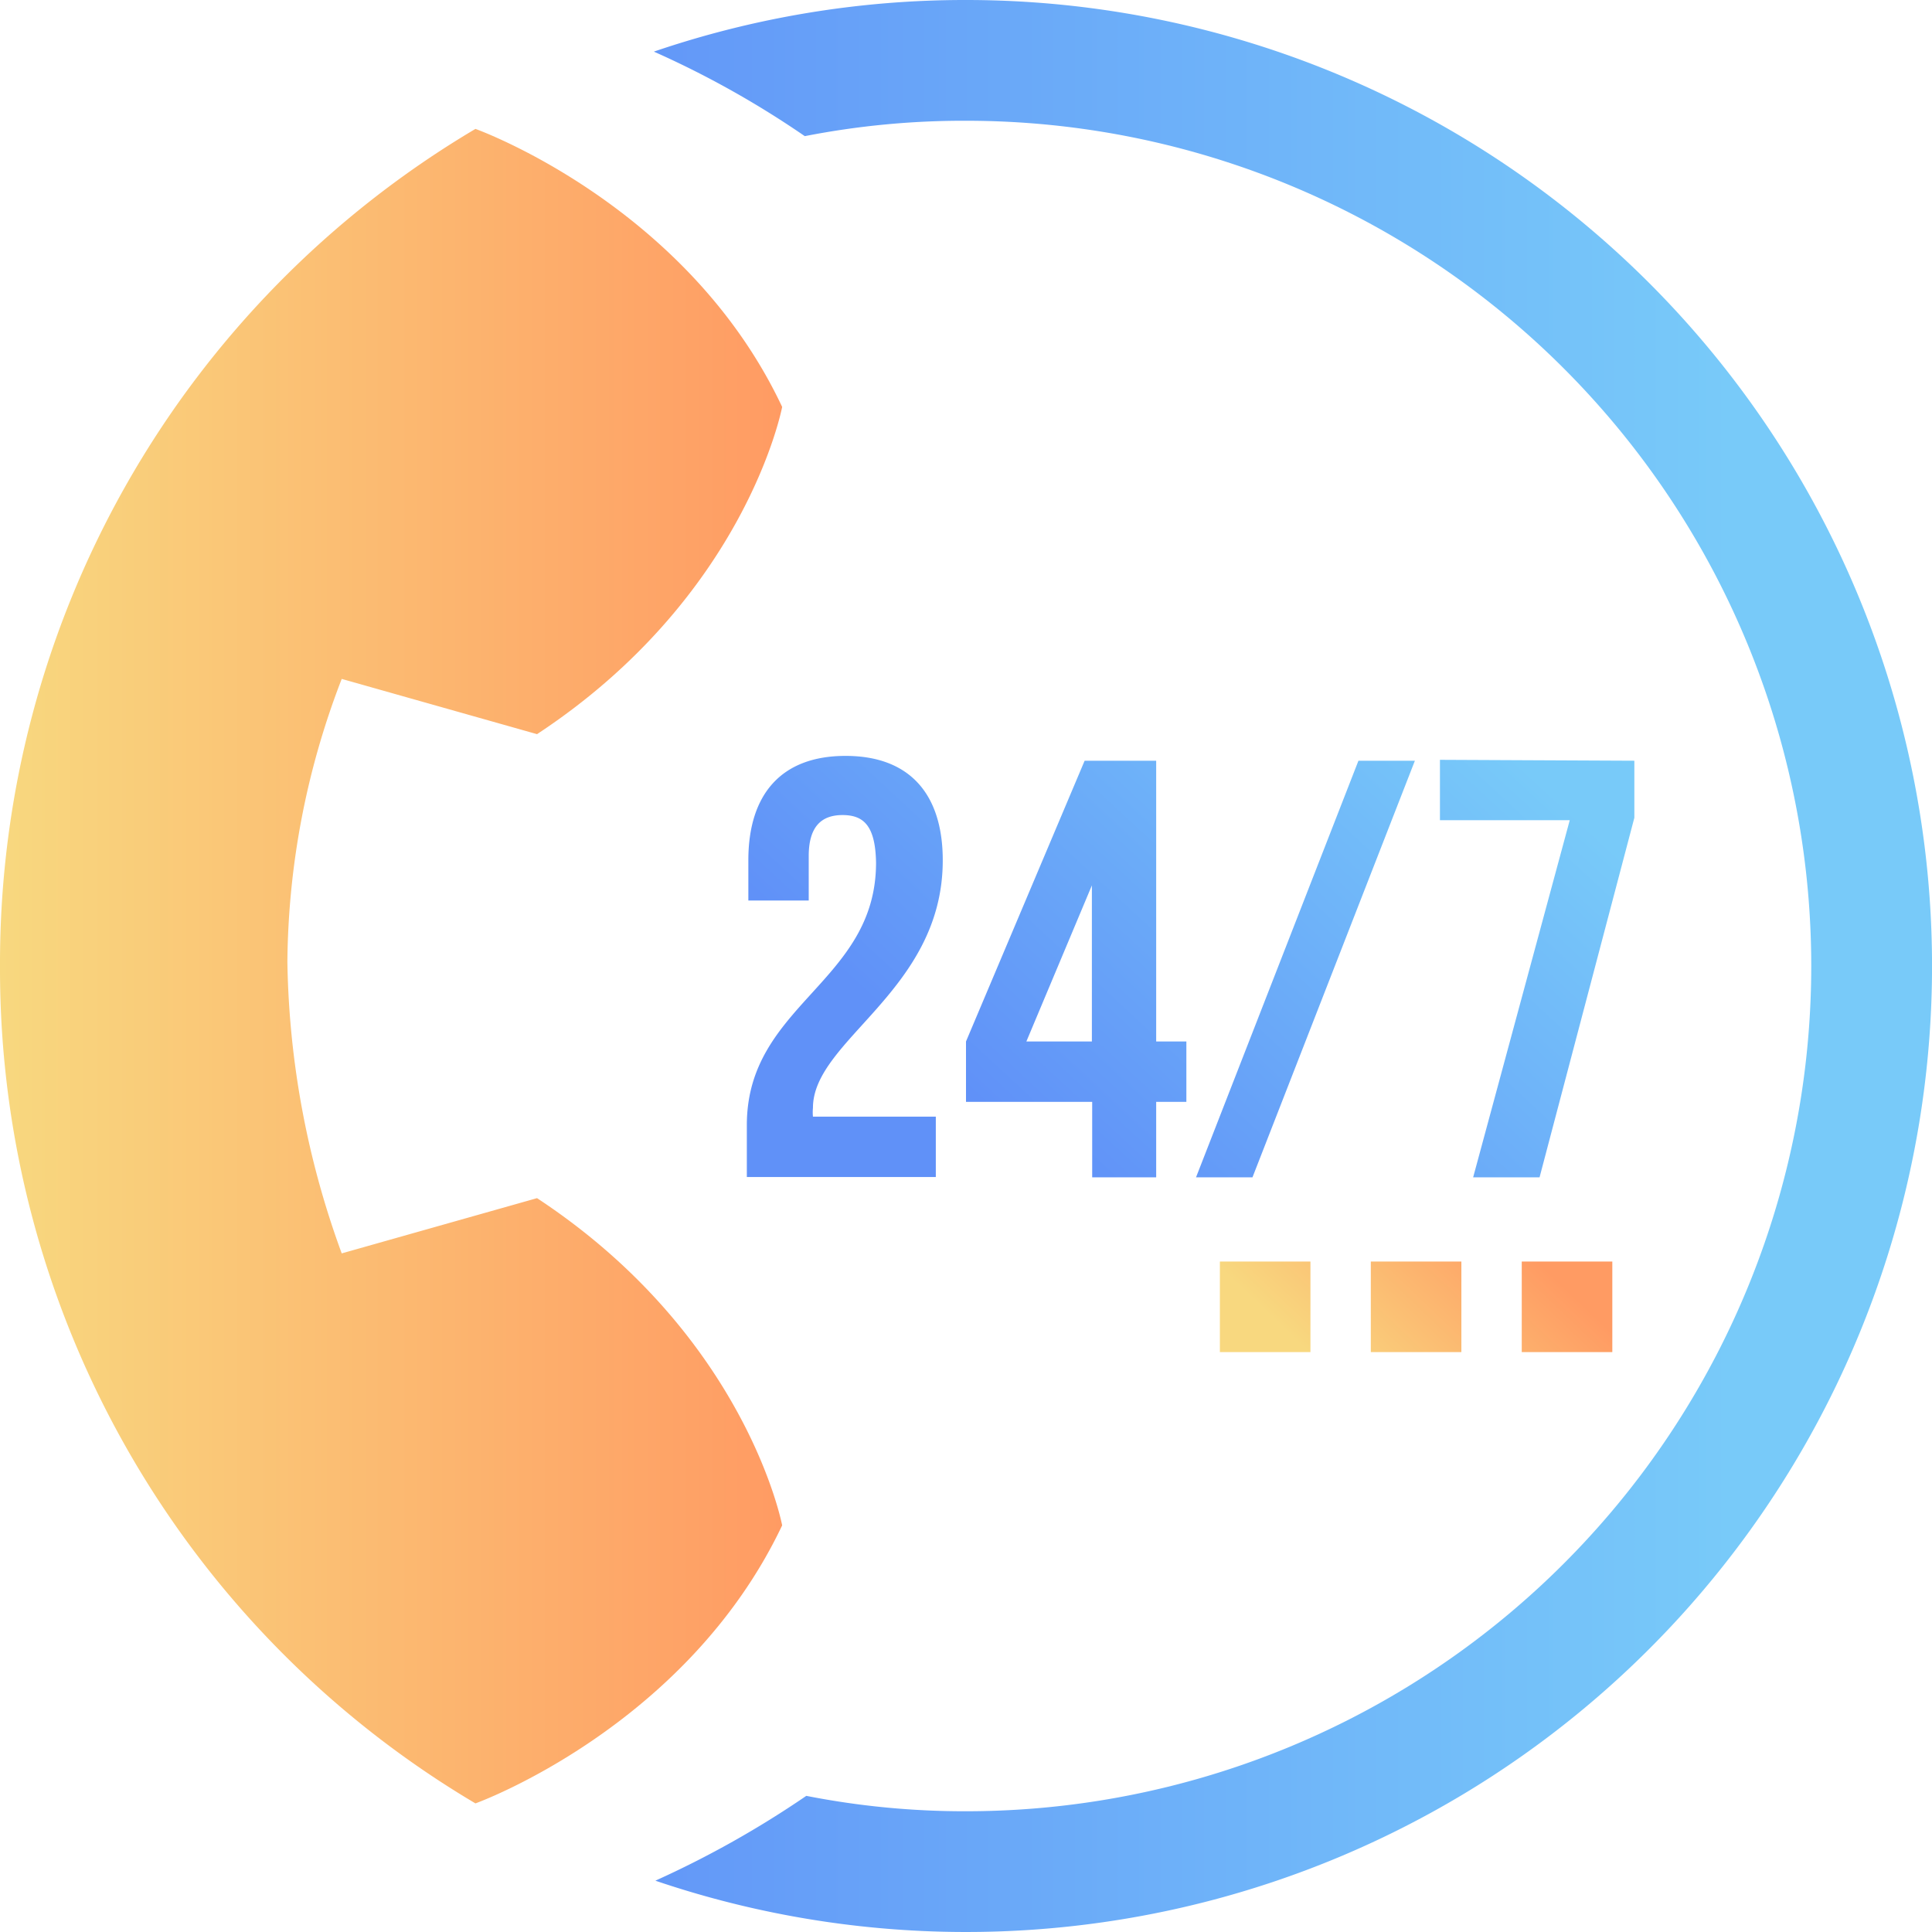 <svg xmlns="http://www.w3.org/2000/svg" xmlns:xlink="http://www.w3.org/1999/xlink" viewBox="0 0 64 64"><defs><linearGradient id="Безымянный_градиент_51" x1="57.37" y1="32" x2="16.69" y2="32" gradientUnits="userSpaceOnUse"><stop offset="0" stop-color="#78caf9"/><stop offset="1" stop-color="#6091f8"/></linearGradient><linearGradient id="Безымянный_градиент_4" y1="32" x2="25.91" y2="32" gradientUnits="userSpaceOnUse"><stop offset="0" stop-color="#f8d87f"/><stop offset="1" stop-color="#ff9b63"/></linearGradient><linearGradient id="Безымянный_градиент_51-2" x1="42.06" y1="17.55" x2="28.18" y2="32.55" xlink:href="#Безымянный_градиент_51"/><linearGradient id="Безымянный_градиент_51-3" x1="46.64" y1="21.79" x2="32.76" y2="36.79" xlink:href="#Безымянный_градиент_51"/><linearGradient id="Безымянный_градиент_51-4" x1="49.95" y1="24.85" x2="36.07" y2="39.85" xlink:href="#Безымянный_градиент_51"/><linearGradient id="Безымянный_градиент_51-5" x1="53.21" y1="27.87" x2="39.33" y2="42.87" xlink:href="#Безымянный_градиент_51"/><linearGradient id="Безымянный_градиент_4-2" x1="41.84" y1="43.37" x2="46.97" y2="37.99" xlink:href="#Безымянный_градиент_4"/><linearGradient id="Безымянный_градиент_4-3" x1="44.46" y1="45.86" x2="49.58" y2="40.49" xlink:href="#Безымянный_градиент_4"/><linearGradient id="Безымянный_градиент_4-4" x1="47.08" y1="48.36" x2="52.2" y2="42.98" xlink:href="#Безымянный_градиент_4"/></defs><title>icon11</title><g id="Слой_2" data-name="Слой 2"><g id="Слой_1-2" data-name="Слой 1"><path d="M32,0A31.9,31.9,0,0,0,21.66,1.71a31.21,31.21,0,0,1,5,2.8A27.39,27.39,0,0,1,32,4a28,28,0,0,1,0,56,27.11,27.11,0,0,1-5.29-.51,32.62,32.62,0,0,1-5,2.81A32,32,0,1,0,32,0Z" style="fill:url(#Безымянный_градиент_51)"/><path d="M11.32,41.52l6.47-1.83c6.94,4.57,8.12,10.84,8.12,10.84-3.18,6.7-10.16,9.21-10.16,9.21A32.12,32.12,0,0,1,0,32.09v-.17A32.12,32.12,0,0,1,15.75,4.27s7,2.5,10.16,9.21c0,0-1.18,6.27-8.12,10.84l-6.47-1.83a26.51,26.51,0,0,0-1.8,9.37A29.26,29.26,0,0,0,11.32,41.52Z" style="fill:url(#Безымянный_градиент_4)"/><path d="M27.91,27c-.69,0-1.12.37-1.12,1.36v1.47h-2V28.5c0-2.2,1.1-3.46,3.22-3.46s3.22,1.26,3.22,3.46c0,4.32-4.3,5.94-4.3,8.2a1.5,1.5,0,0,0,0,.29H31v2H24.74V37.27c0-4,4.28-4.72,4.28-8.69C29,27.34,28.6,27,27.91,27Z" style="fill:url(#Безымянный_градиент_51-2)"/><path d="M32,34.5l3.93-9.3H38.3v9.3h1v2h-1V39H36.18v-2.5H32Zm4.17,0V29.33L34,34.5Z" style="fill:url(#Безымянный_градиент_51-3)"/><path d="M45,25.2h1.87L41.49,39H39.62Z" style="fill:url(#Безымянный_градиент_51-4)"/><path d="M54.14,25.2v1.89L51,39H48.8L52,27.17h-4.3v-2Z" style="fill:url(#Безымянный_градиент_51-5)"/><rect x="40.41" y="41.79" width="3" height="3" style="fill:url(#Безымянный_градиент_4-2)"/><rect x="45.41" y="41.79" width="3" height="3" style="fill:url(#Безымянный_градиент_4-3)"/><rect x="50.41" y="41.79" width="3" height="3" style="fill:url(#Безымянный_градиент_4-4)"/></g></g></svg>